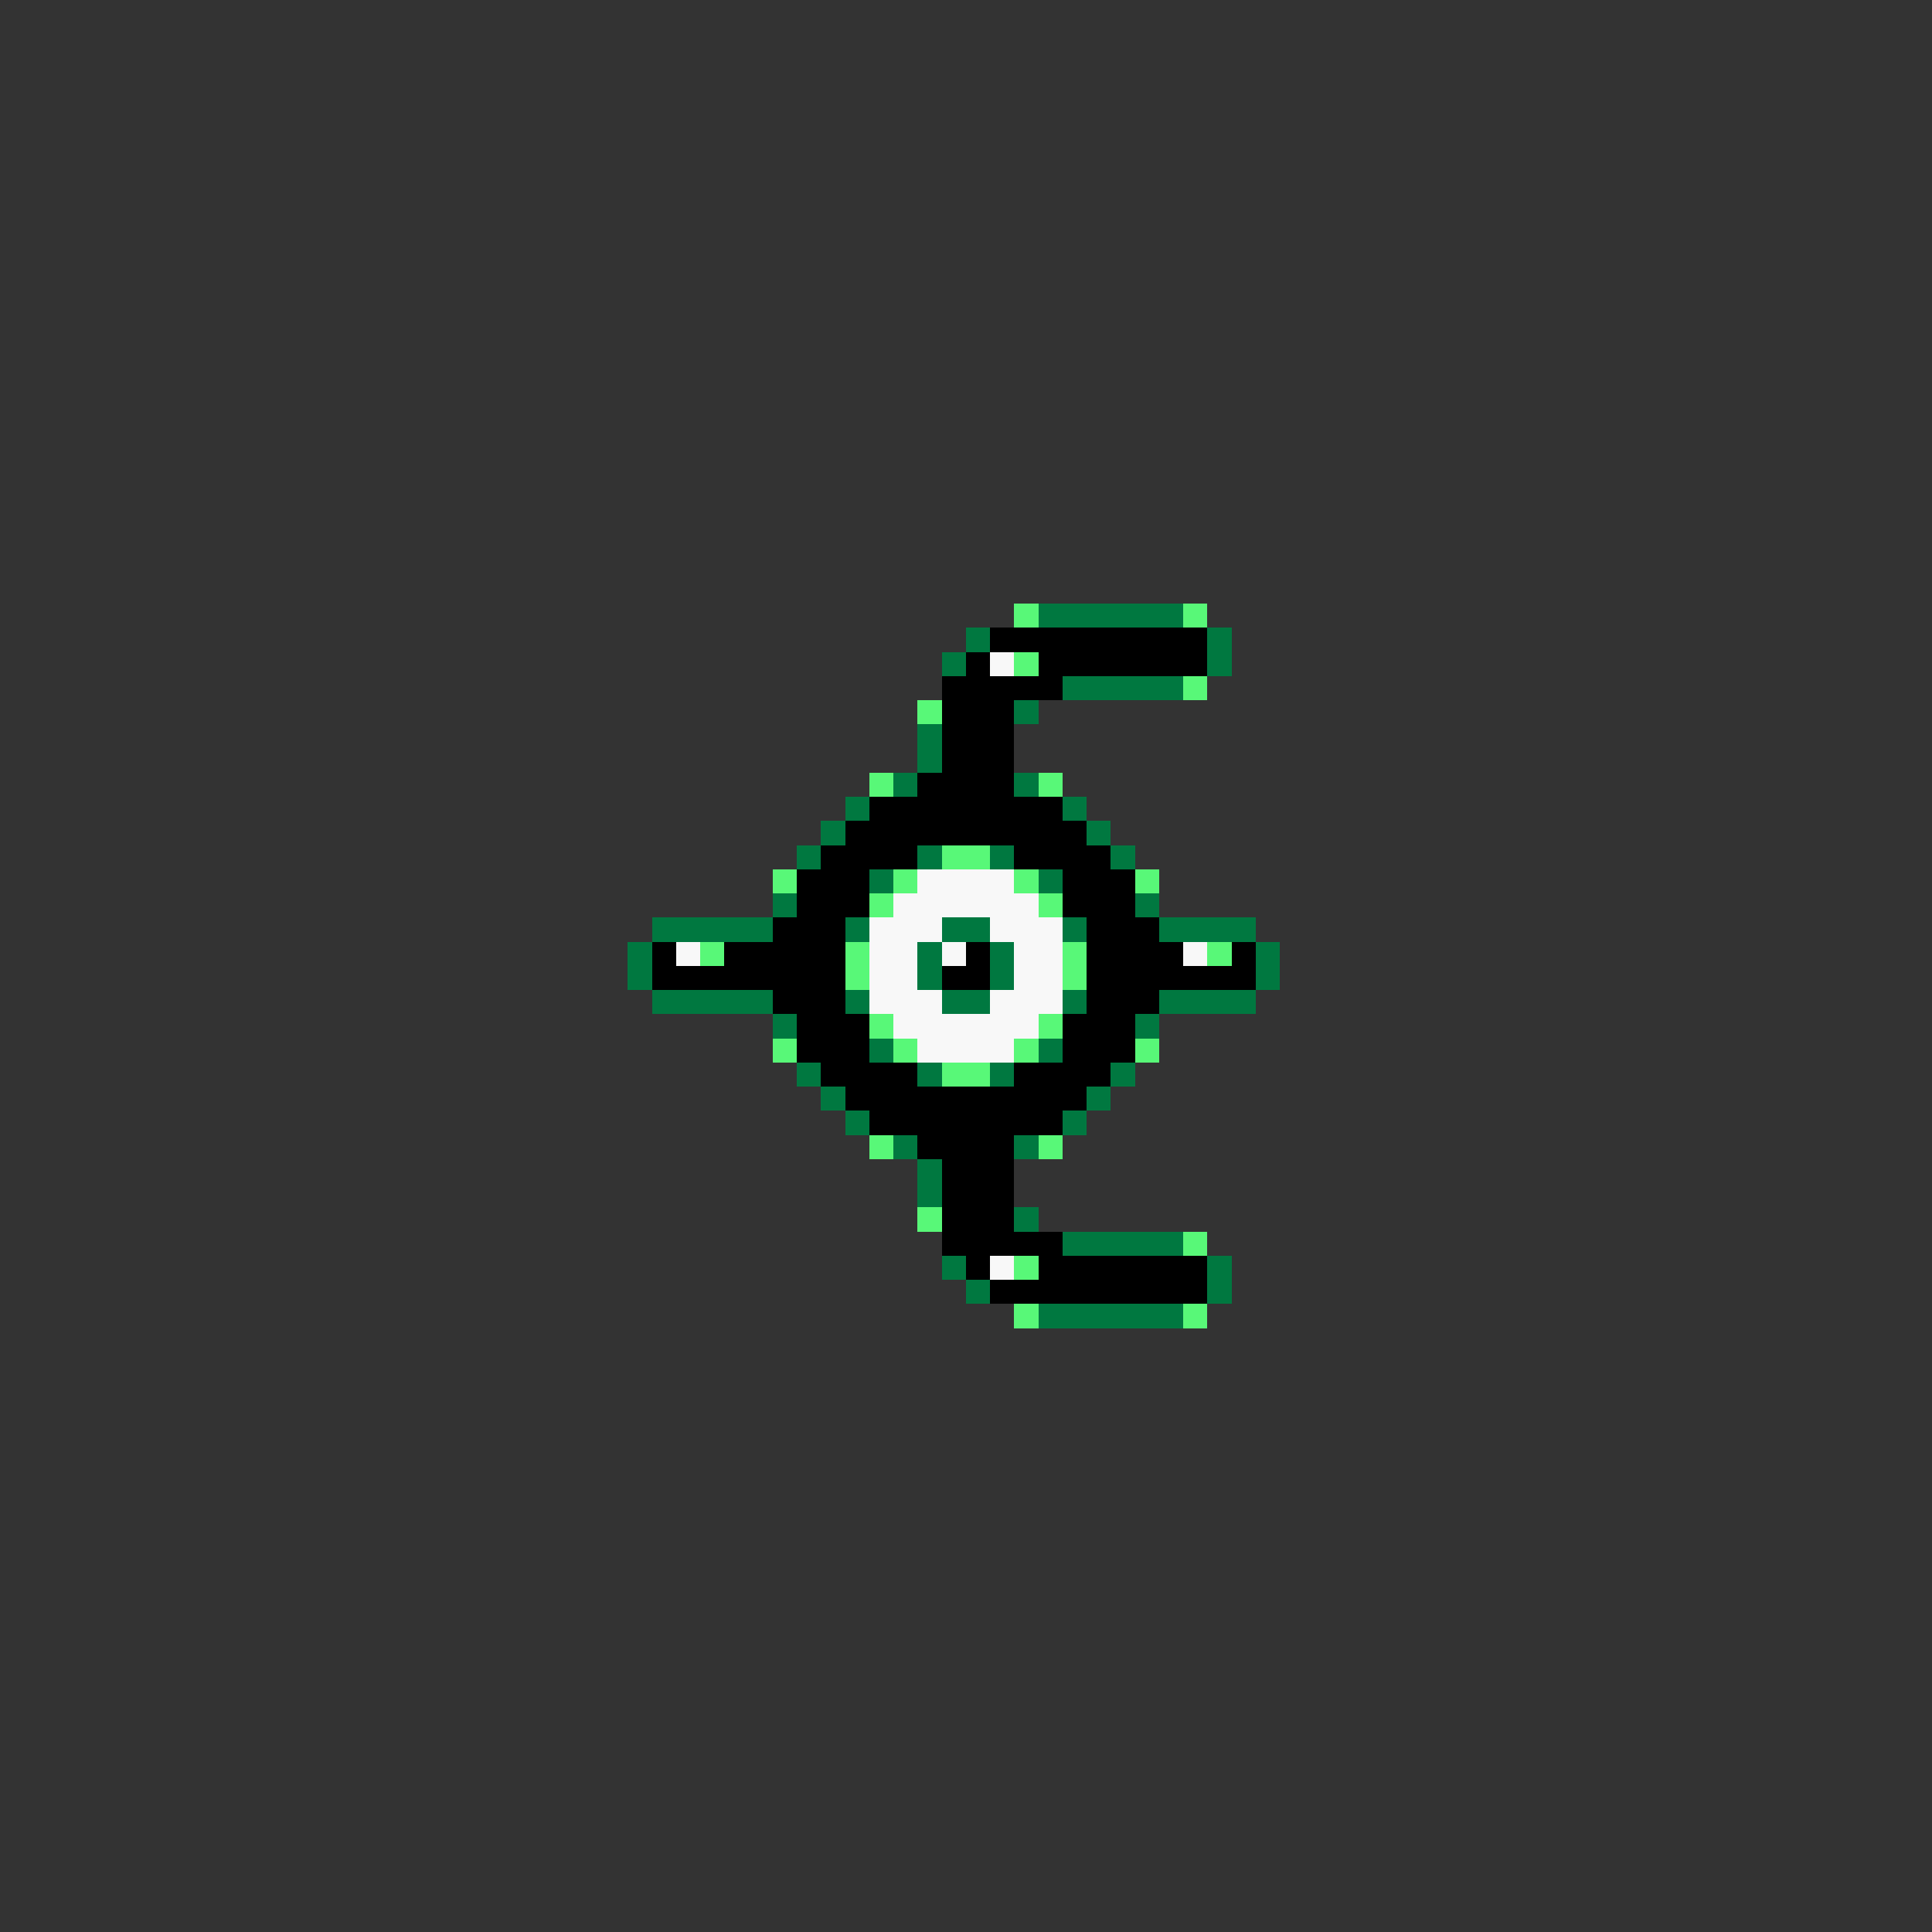 <svg xmlns="http://www.w3.org/2000/svg" viewBox="0 -0.5 80 80" shape-rendering="crispEdges">
<rect x="0" y="-0.5" width="80" height="80" fill="#333333" stroke="none"/>
<path stroke="#58f878" d="M42 25h1M49 25h1M42 27h1M49 28h1M38 29h1M36 32h1M43 32h1M39 35h2M32 36h1M37 36h1M42 36h1M47 36h1M36 37h1M43 37h1M29 39h1M35 39h1M44 39h1M50 39h1M35 40h1M44 40h1M36 42h1M43 42h1M32 43h1M37 43h1M42 43h1M47 43h1M39 44h2M36 47h1M43 47h1M38 50h1M49 51h1M42 52h1M42 54h1M49 54h1" />
<path stroke="#007840" d="M43 25h6M40 26h1M50 26h1M39 27h1M50 27h1M44 28h5M42 29h1M38 30h1M38 31h1M37 32h1M42 32h1M35 33h1M44 33h1M34 34h1M45 34h1M33 35h1M38 35h1M41 35h1M46 35h1M36 36h1M43 36h1M32 37h1M47 37h1M27 38h5M35 38h1M39 38h2M44 38h1M48 38h4M26 39h1M38 39h1M41 39h1M52 39h1M26 40h1M38 40h1M41 40h1M52 40h1M27 41h5M35 41h1M39 41h2M44 41h1M48 41h4M32 42h1M47 42h1M36 43h1M43 43h1M33 44h1M38 44h1M41 44h1M46 44h1M34 45h1M45 45h1M35 46h1M44 46h1M37 47h1M42 47h1M38 48h1M38 49h1M42 50h1M44 51h5M39 52h1M50 52h1M40 53h1M50 53h1M43 54h6" />
<path stroke="#000000" d="M41 26h9M40 27h1M43 27h7M39 28h5M39 29h3M39 30h3M39 31h3M38 32h4M36 33h8M35 34h10M34 35h4M42 35h4M33 36h3M44 36h3M33 37h3M44 37h3M32 38h3M45 38h3M27 39h1M30 39h5M40 39h1M45 39h4M51 39h1M27 40h8M39 40h2M45 40h7M32 41h3M45 41h3M33 42h3M44 42h3M33 43h3M44 43h3M34 44h4M42 44h4M35 45h10M36 46h8M38 47h4M39 48h3M39 49h3M39 50h3M39 51h5M40 52h1M43 52h7M41 53h9" />
<path stroke="#f8f8f8" d="M41 27h1M38 36h4M37 37h6M36 38h3M41 38h3M28 39h1M36 39h2M39 39h1M42 39h2M49 39h1M36 40h2M42 40h2M36 41h3M41 41h3M37 42h6M38 43h4M41 52h1" />
</svg>
